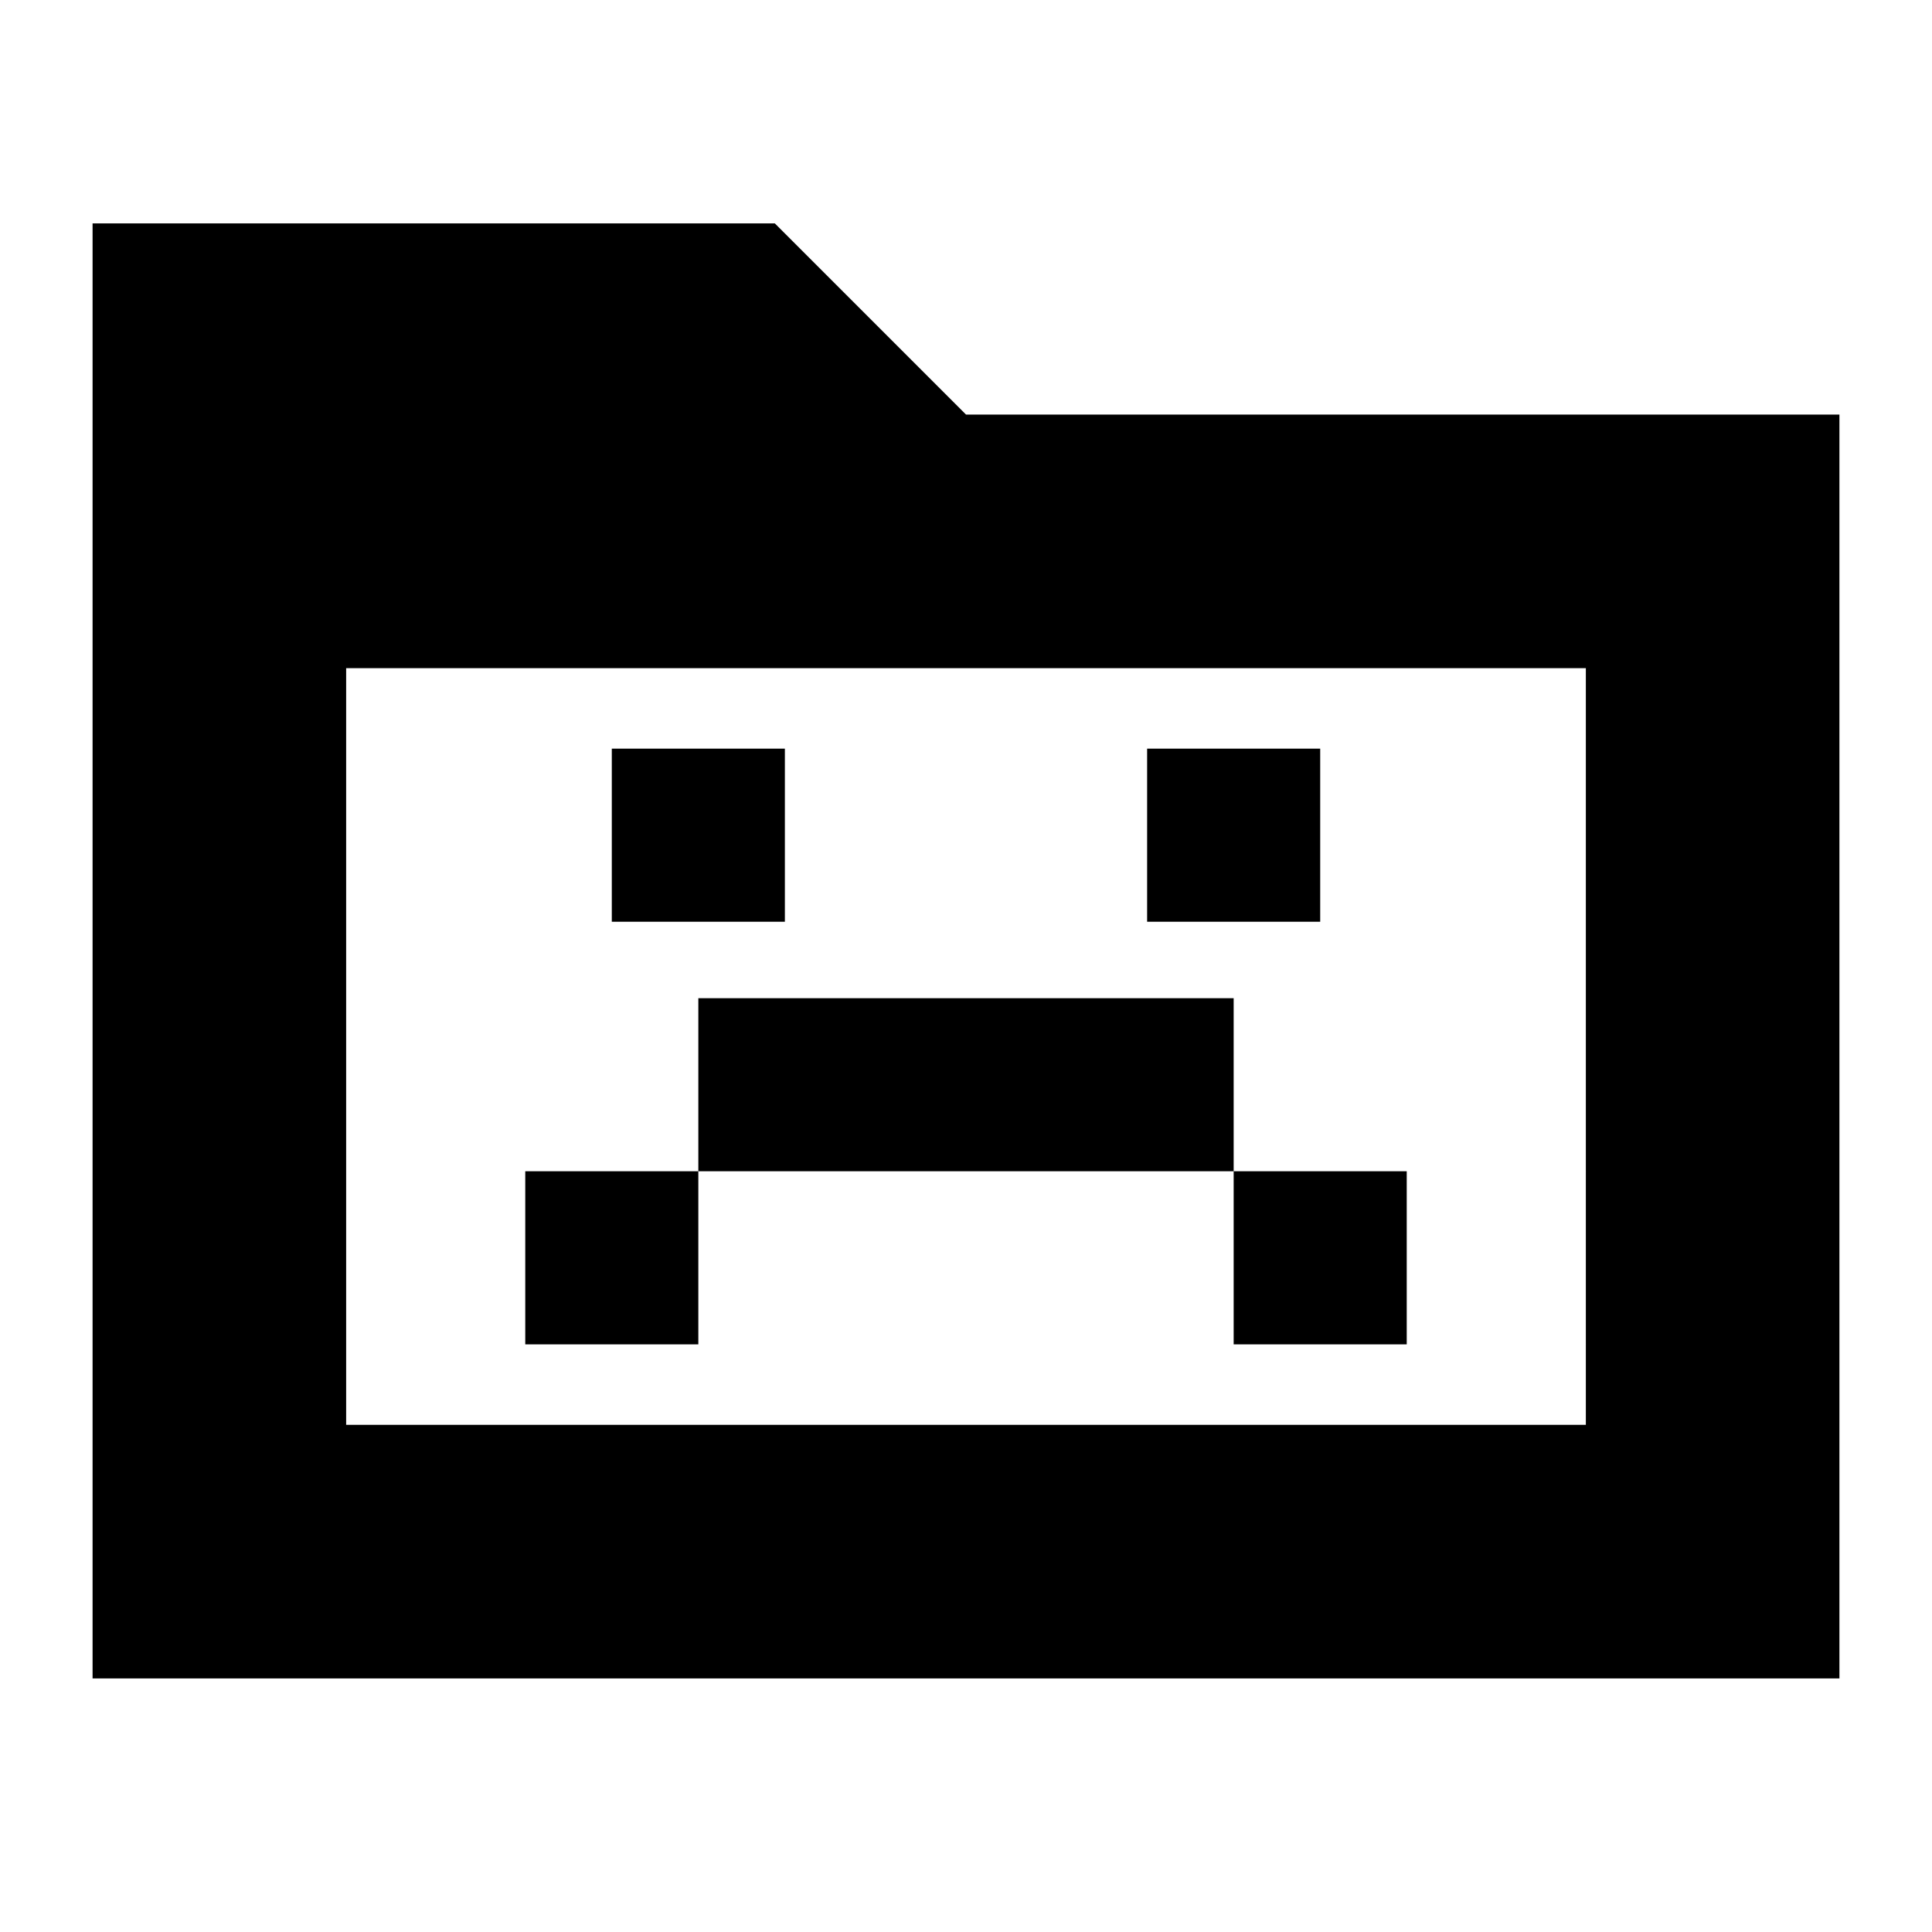 <svg xmlns="http://www.w3.org/2000/svg" height="24" viewBox="0 96 960 960" width="24"><path d="M261 764h86v-86h266v86h86v-86h-86v-86H347v86h-86v86Zm43-210h86v-86h-86v86Zm266 0h86v-86h-86v86ZM46 930V207h339l95 95h434v628H46Zm126-126h616V428H172v376Zm0 0V428v376Z"/></svg>